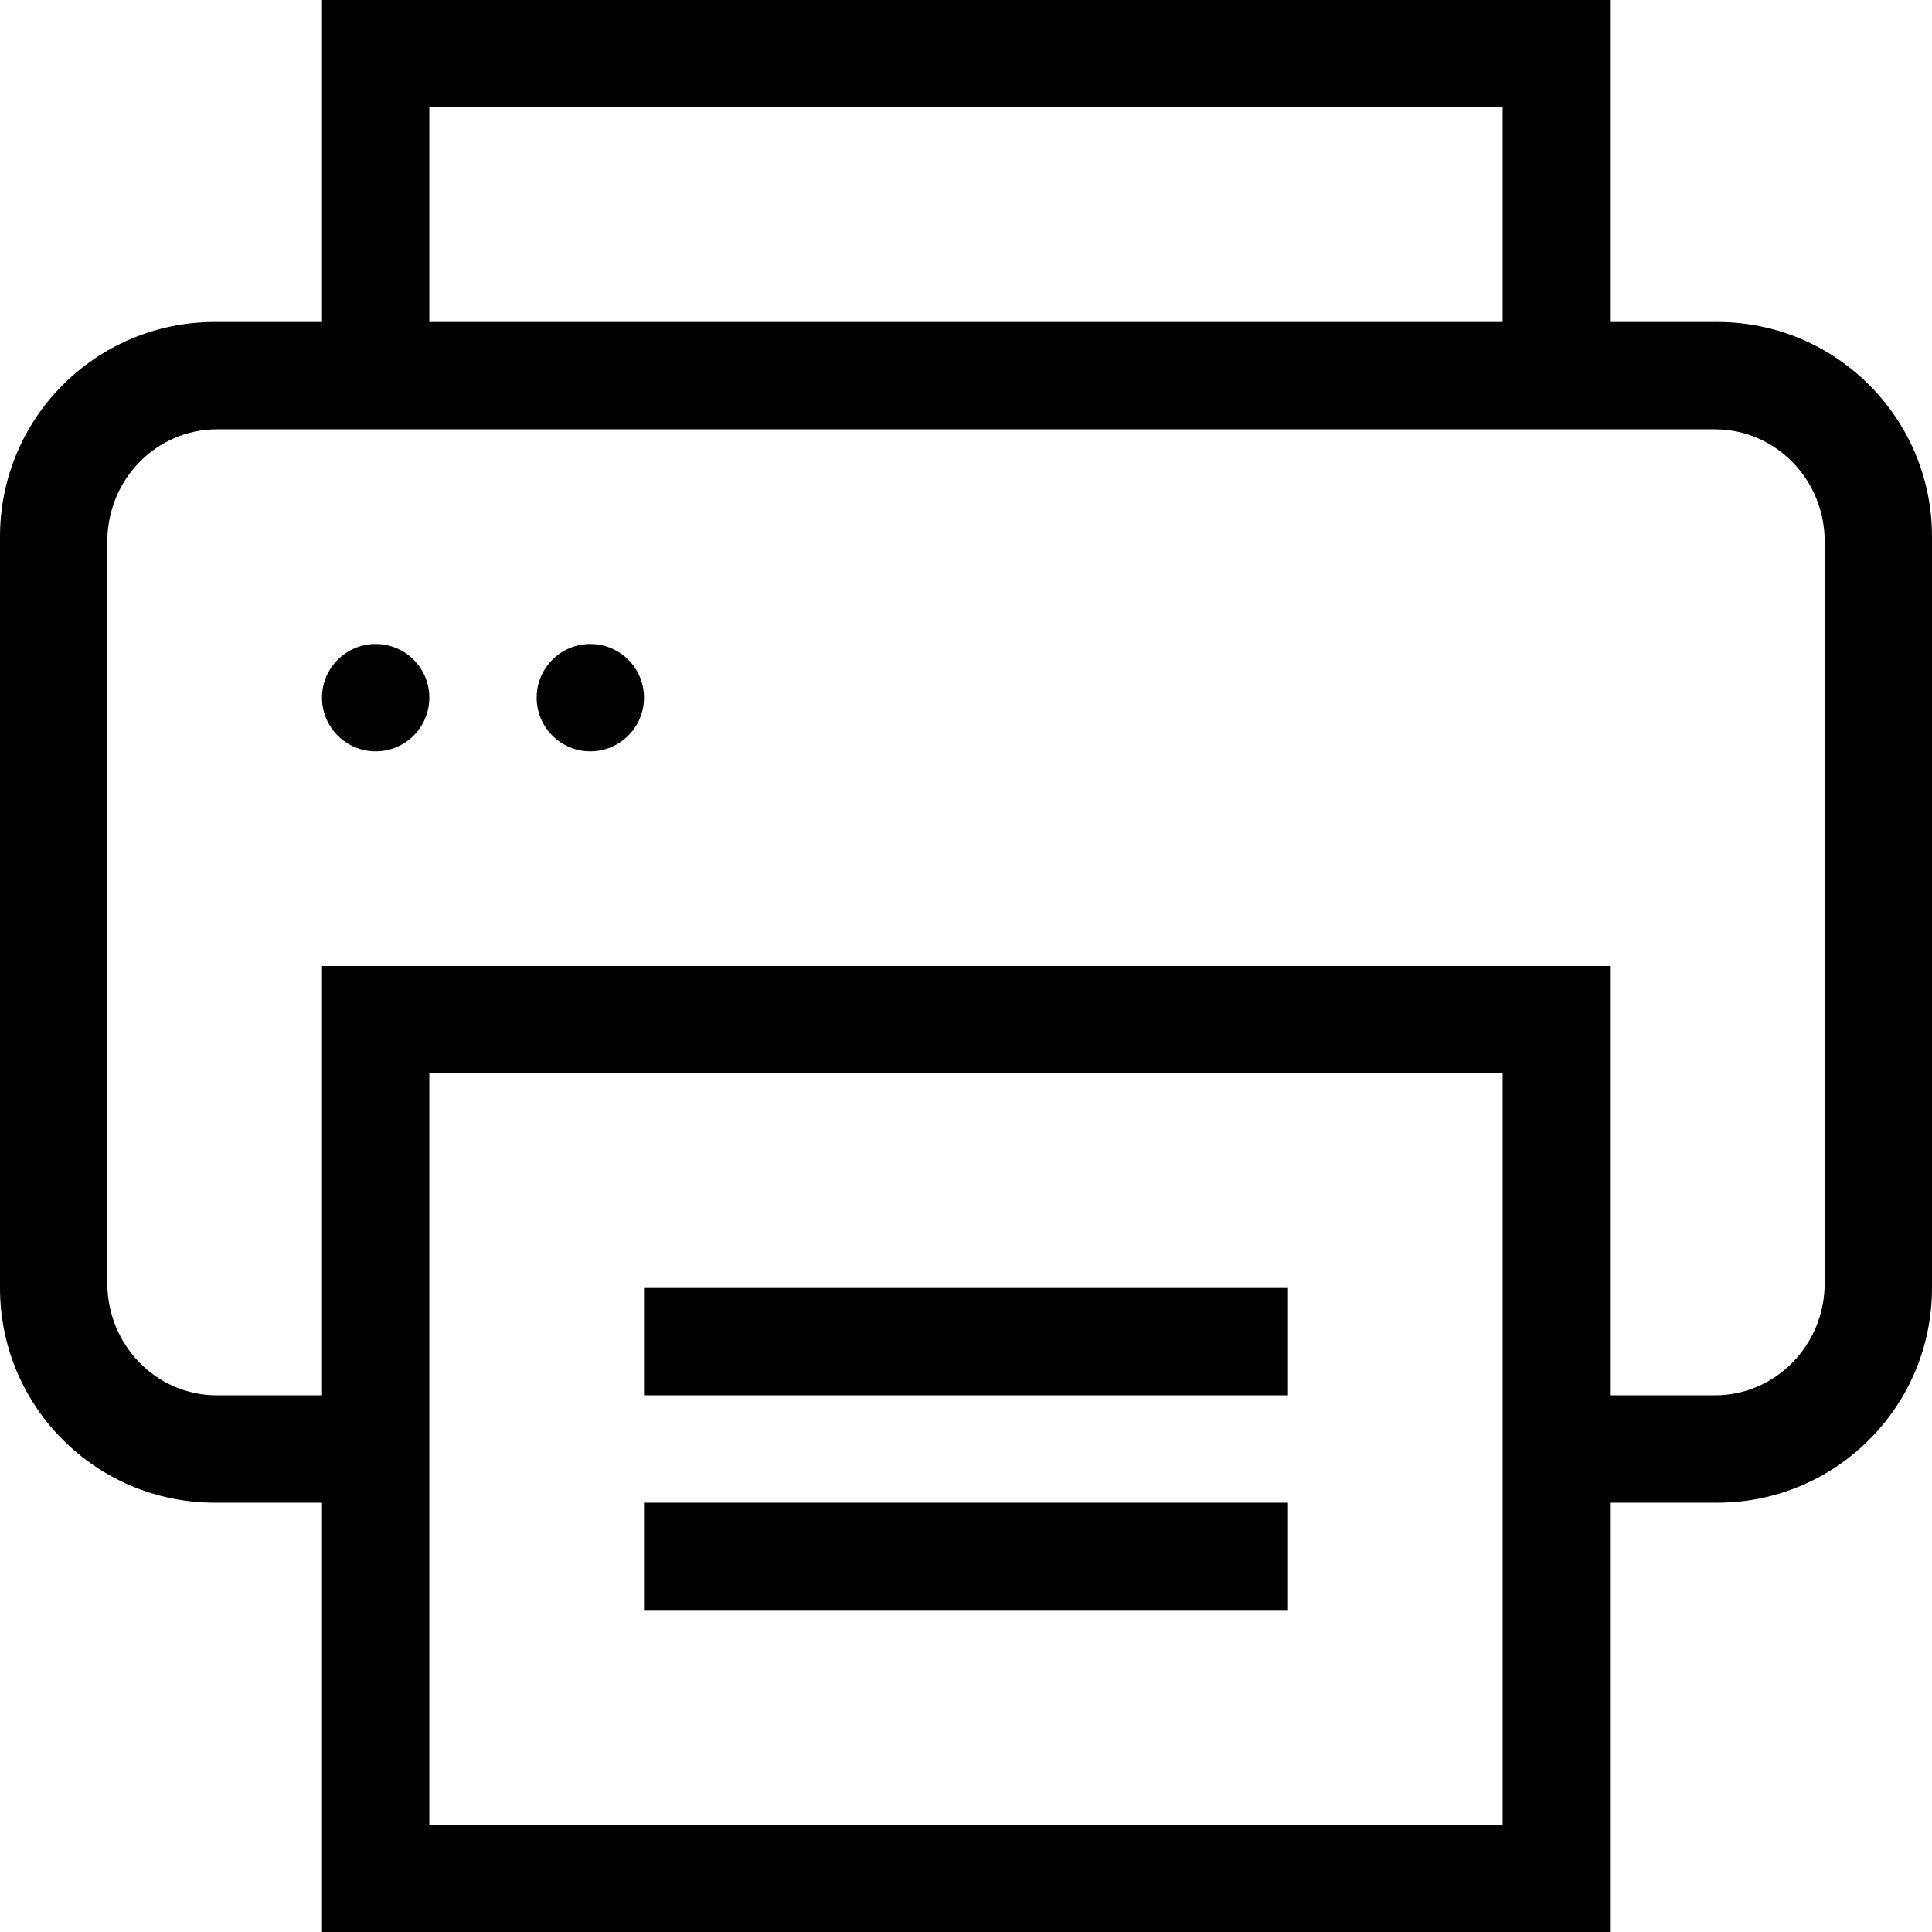 <svg viewBox="0 0 18 18">
    <path d="M18 12c0 1.105-.896 2-2 2h-1v4H3v-4H2c-1.105 0-2-.895-2-2V5c0-1.105.895-2 2-2h1V0h12v3h1c1.104 0 2 .895 2 2v7zM4 17h10v-7H4v7zM14 1H4v2h10V1zm3 4.043C17 4.467 16.542 4 15.978 4H2.02C1.458 4 1 4.467 1 5.043v6.913C1 12.533 1.457 13 2.02 13H3V9h12v4h.978c.564 0 1.022-.467 1.022-1.044V5.043zM5.5 7c-.276 0-.5-.224-.5-.5s.224-.5.5-.5.5.224.5.5-.224.5-.5.5zm-2 0c-.276 0-.5-.224-.5-.5s.224-.5.5-.5.5.224.5.5-.224.5-.5.5zM6 14h6v1H6v-1zm0-2h6v1H6v-1z" />
</svg>